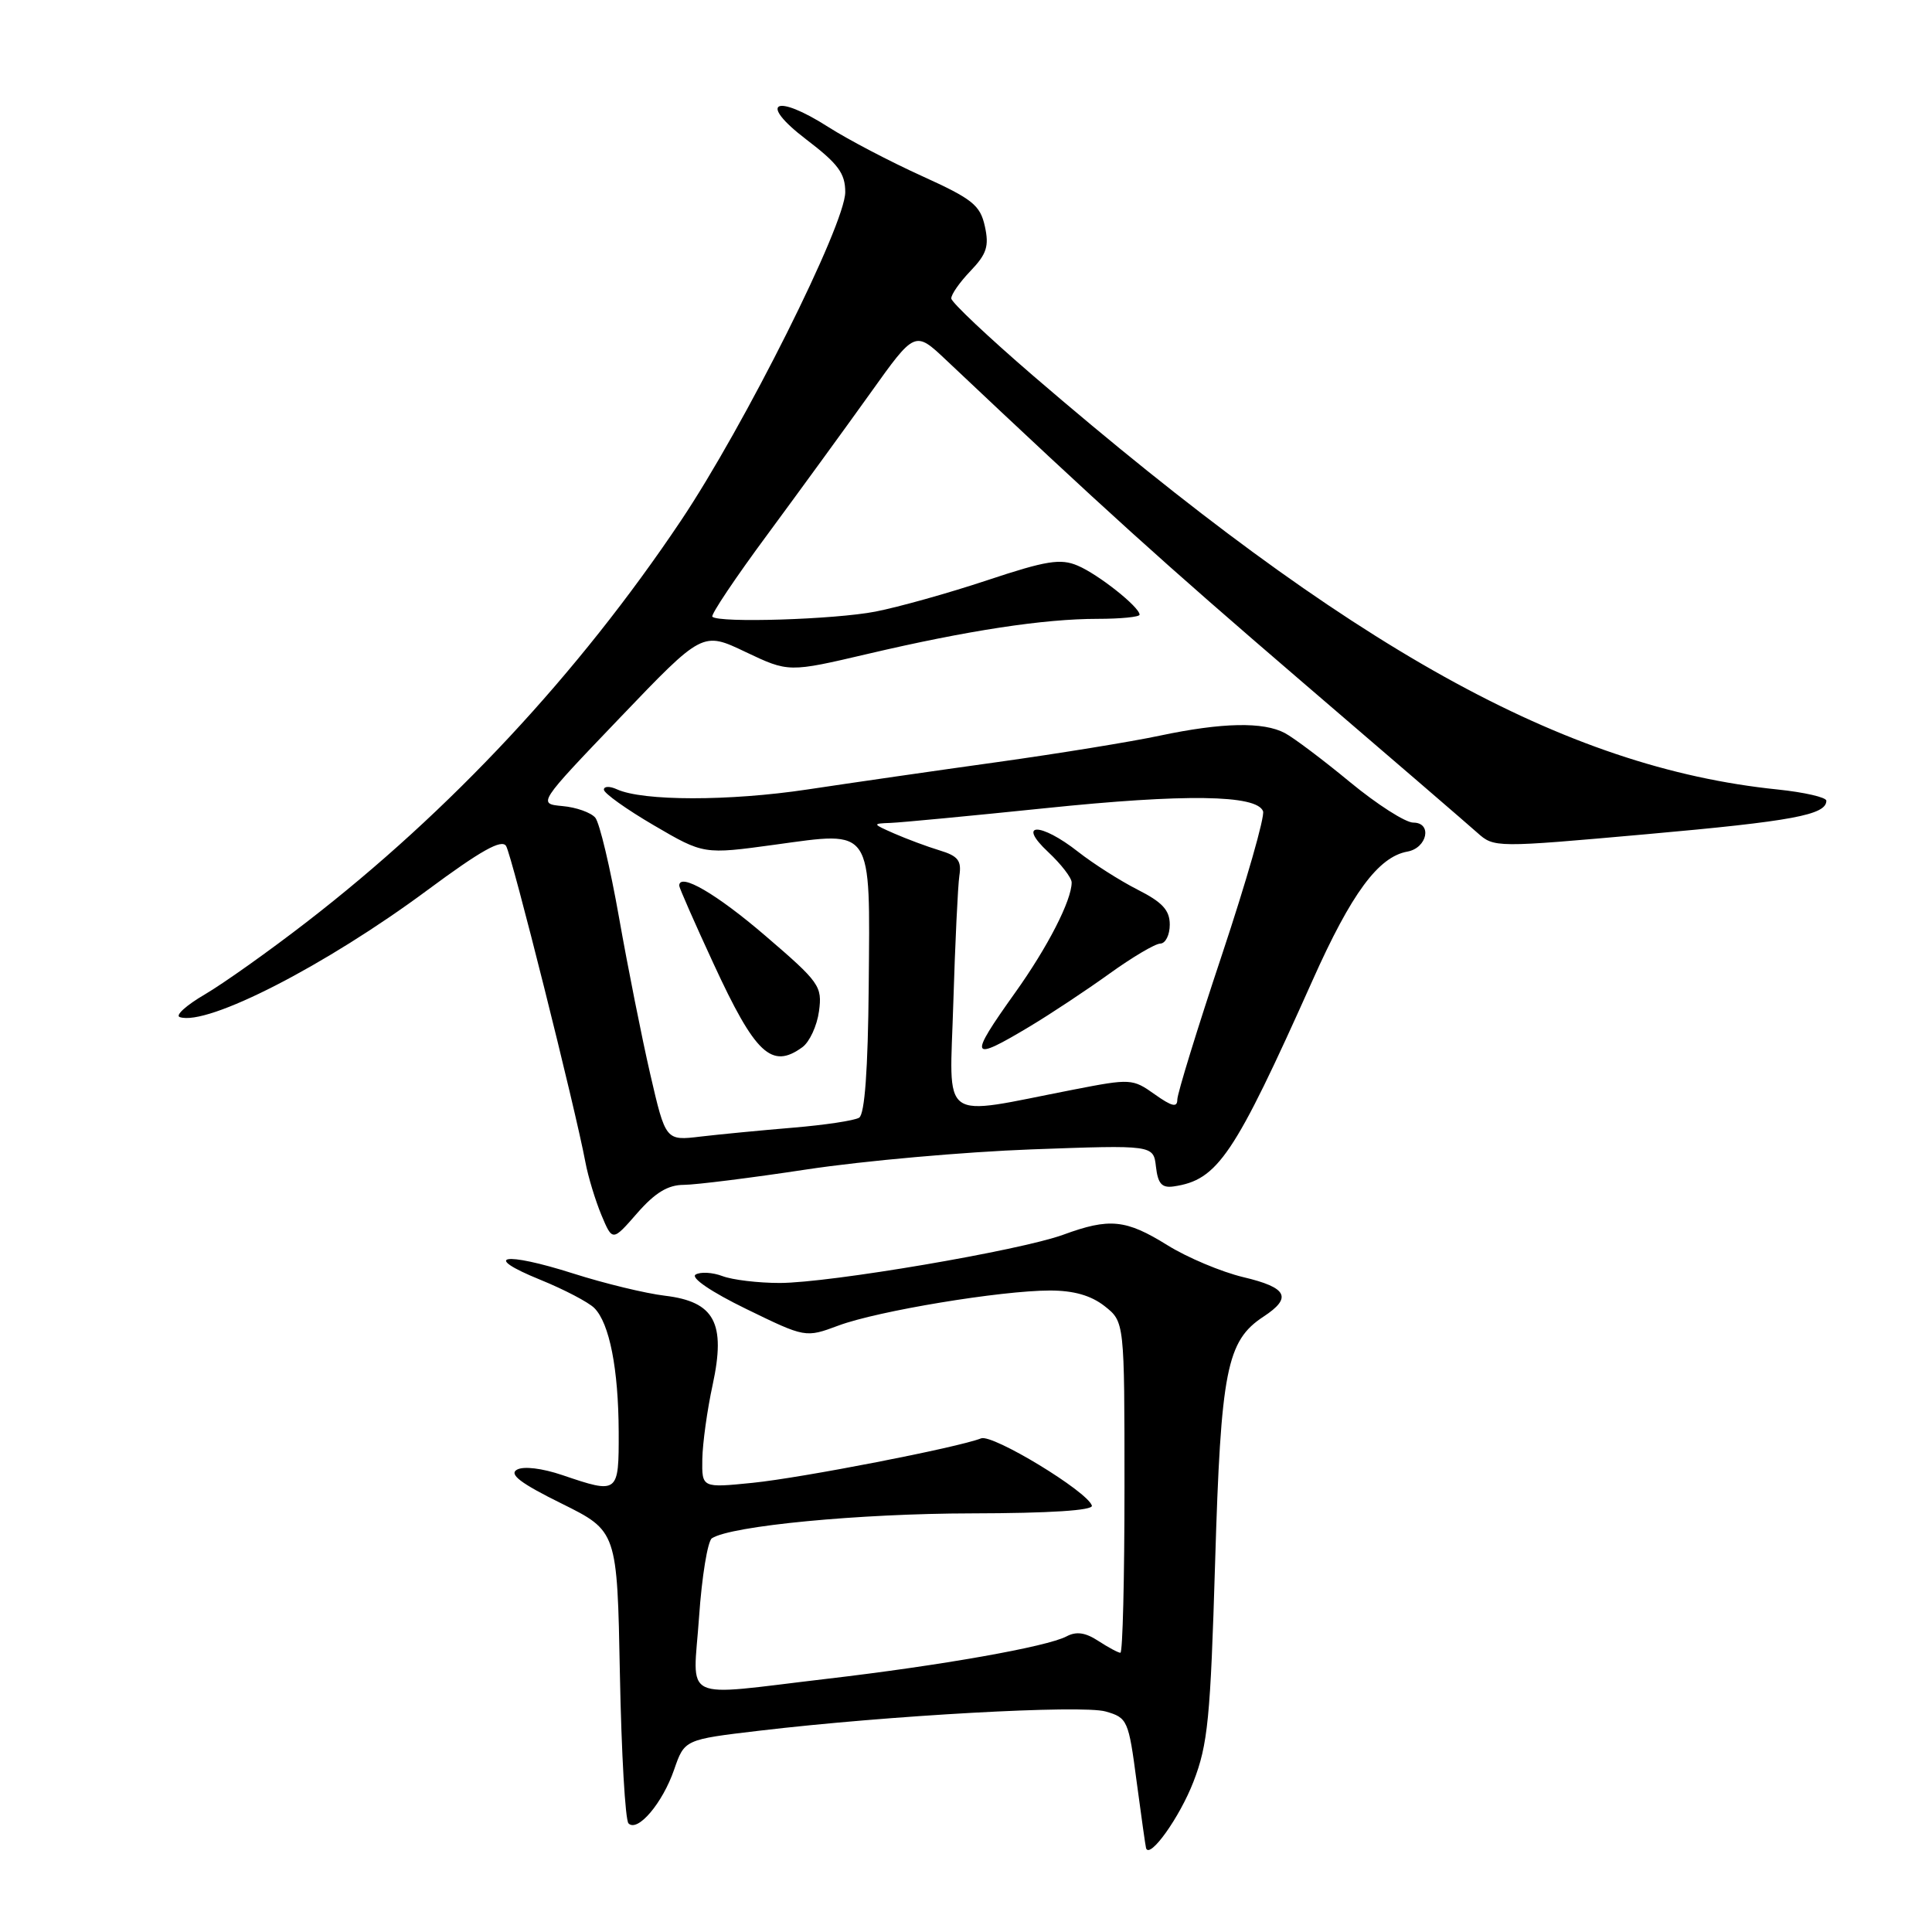 <?xml version="1.0" encoding="UTF-8" standalone="no"?>
<!DOCTYPE svg PUBLIC "-//W3C//DTD SVG 1.1//EN" "http://www.w3.org/Graphics/SVG/1.1/DTD/svg11.dtd" >
<svg xmlns="http://www.w3.org/2000/svg" xmlns:xlink="http://www.w3.org/1999/xlink" version="1.1" viewBox="0 0 256 256">
 <g >
 <path fill="currentColor"
d=" M 158.13 236.11 C 160.05 231.16 160.39 227.72 161.01 207.00 C 161.77 181.54 162.54 177.66 167.42 174.46 C 171.26 171.94 170.59 170.61 164.75 169.23 C 161.86 168.54 157.33 166.64 154.68 164.99 C 149.18 161.57 147.01 161.36 140.88 163.61 C 135.16 165.70 109.96 169.99 103.32 170.00 C 100.46 170.00 97.05 169.59 95.73 169.09 C 94.41 168.59 92.81 168.50 92.17 168.89 C 91.49 169.31 94.25 171.19 98.87 173.44 C 106.73 177.27 106.73 177.27 111.11 175.64 C 116.32 173.70 132.60 171.01 139.12 171.00 C 142.27 171.00 144.56 171.65 146.37 173.07 C 149.00 175.15 149.00 175.15 149.00 197.07 C 149.00 209.13 148.76 219.00 148.46 219.00 C 148.17 219.00 146.85 218.29 145.53 217.43 C 143.82 216.31 142.61 216.14 141.32 216.83 C 138.73 218.20 124.68 220.69 109.50 222.46 C 89.87 224.76 91.84 225.71 92.63 214.25 C 93.00 208.89 93.77 204.20 94.33 203.83 C 96.86 202.18 113.85 200.55 128.75 200.53 C 139.12 200.51 144.88 200.14 144.68 199.50 C 144.08 197.61 131.52 189.99 130.00 190.59 C 126.94 191.80 106.27 195.82 99.75 196.48 C 93.00 197.16 93.00 197.16 93.06 193.33 C 93.10 191.22 93.71 186.80 94.43 183.50 C 96.20 175.30 94.69 172.48 88.11 171.69 C 85.57 171.39 80.11 170.07 75.97 168.75 C 66.71 165.80 63.70 166.37 71.58 169.57 C 74.75 170.86 77.98 172.55 78.75 173.32 C 80.76 175.33 81.95 181.40 81.98 189.75 C 82.00 197.93 81.94 197.98 74.52 195.46 C 71.84 194.55 69.37 194.25 68.50 194.74 C 67.41 195.35 68.99 196.55 74.40 199.22 C 81.78 202.88 81.78 202.88 82.14 221.85 C 82.34 232.29 82.85 241.18 83.28 241.61 C 84.49 242.82 87.79 238.93 89.32 234.50 C 90.70 230.50 90.70 230.50 100.60 229.33 C 117.74 227.30 143.33 225.88 146.50 226.78 C 149.40 227.61 149.54 227.92 150.61 236.07 C 151.23 240.71 151.79 244.68 151.86 244.90 C 152.35 246.36 156.32 240.79 158.13 236.11 Z  M 90.61 157.00 C 92.20 156.99 99.58 156.07 107.00 154.94 C 114.42 153.82 127.78 152.63 136.67 152.30 C 152.84 151.71 152.84 151.71 153.17 154.60 C 153.43 156.85 153.95 157.43 155.50 157.21 C 161.36 156.36 163.50 153.19 173.93 129.88 C 179.07 118.37 182.64 113.53 186.49 112.84 C 189.13 112.36 189.81 109.00 187.27 109.00 C 186.23 109.00 182.47 106.59 178.89 103.64 C 175.32 100.69 171.44 97.77 170.26 97.14 C 167.41 95.62 161.95 95.73 153.67 97.48 C 149.92 98.28 140.25 99.85 132.17 100.98 C 124.10 102.10 112.77 103.74 106.99 104.61 C 96.64 106.17 85.18 106.16 81.75 104.59 C 80.79 104.15 80.01 104.17 80.02 104.64 C 80.03 105.11 83.01 107.24 86.64 109.36 C 93.24 113.22 93.24 113.22 102.65 111.93 C 115.77 110.13 115.29 109.42 115.11 130.62 C 115.01 141.77 114.58 147.64 113.84 148.10 C 113.22 148.48 109.30 149.07 105.11 149.42 C 100.92 149.77 95.41 150.30 92.85 150.60 C 88.20 151.16 88.20 151.16 86.16 142.33 C 85.04 137.47 83.18 128.12 82.02 121.55 C 80.86 114.98 79.45 109.04 78.88 108.35 C 78.31 107.67 76.36 106.97 74.54 106.81 C 71.24 106.50 71.24 106.50 82.16 95.09 C 93.09 83.67 93.09 83.67 98.79 86.39 C 104.50 89.10 104.50 89.10 115.00 86.64 C 128.21 83.54 138.31 82.00 145.44 82.00 C 148.50 82.00 151.00 81.75 151.00 81.45 C 151.00 80.44 145.53 76.10 142.80 74.95 C 140.53 73.98 138.65 74.28 130.80 76.89 C 125.69 78.59 119.03 80.45 116.00 81.04 C 110.58 82.09 95.24 82.57 94.39 81.72 C 94.15 81.48 97.45 76.55 101.73 70.77 C 106.00 64.98 112.14 56.55 115.37 52.03 C 121.24 43.81 121.24 43.81 125.37 47.71 C 146.42 67.58 153.94 74.38 172.34 90.18 C 183.98 100.16 194.51 109.23 195.75 110.34 C 197.98 112.33 198.10 112.33 218.25 110.53 C 237.52 108.81 242.00 107.98 242.00 106.10 C 242.00 105.65 239.09 104.98 235.53 104.61 C 207.30 101.72 178.93 85.95 136.89 49.78 C 130.96 44.67 126.08 40.07 126.05 39.55 C 126.02 39.03 127.17 37.39 128.60 35.90 C 130.74 33.66 131.08 32.62 130.50 29.99 C 129.88 27.18 128.87 26.37 122.15 23.32 C 117.94 21.41 112.38 18.50 109.79 16.85 C 102.67 12.30 100.38 13.55 106.81 18.46 C 111.06 21.70 112.00 22.96 112.00 25.46 C 111.99 29.75 98.64 56.45 90.20 69.03 C 76.62 89.29 59.68 107.46 40.64 122.17 C 35.69 126.00 29.62 130.31 27.15 131.76 C 24.68 133.20 23.18 134.56 23.82 134.77 C 27.47 135.99 43.18 127.93 56.67 117.92 C 63.72 112.70 66.48 111.15 67.06 112.10 C 67.83 113.35 76.24 146.88 77.57 154.00 C 77.93 155.93 78.89 159.07 79.69 161.00 C 81.16 164.50 81.16 164.50 84.43 160.75 C 86.80 158.04 88.51 157.00 90.61 157.00 Z  M 106.33 138.75 C 107.27 138.06 108.26 135.92 108.52 134.00 C 108.97 130.68 108.60 130.16 101.42 124.00 C 94.95 118.44 90.00 115.56 90.00 117.36 C 90.00 117.63 92.04 122.28 94.54 127.68 C 100.08 139.69 102.25 141.73 106.33 138.75 Z  M 126.32 132.85 C 126.56 124.96 126.92 117.39 127.12 116.04 C 127.43 114.04 126.95 113.42 124.50 112.68 C 122.85 112.18 120.15 111.17 118.50 110.45 C 115.57 109.16 115.56 109.13 118.00 109.04 C 119.38 108.99 128.60 108.11 138.50 107.09 C 157.00 105.17 166.52 105.30 167.36 107.49 C 167.62 108.17 165.17 116.73 161.92 126.50 C 158.66 136.27 156.00 144.92 156.00 145.70 C 156.00 146.79 155.28 146.62 153.00 145.00 C 150.08 142.92 149.80 142.91 142.25 144.38 C 124.20 147.89 125.84 149.08 126.32 132.85 Z  M 136.50 135.98 C 139.25 134.33 143.97 131.20 147.00 129.02 C 150.03 126.84 153.06 125.04 153.75 125.03 C 154.44 125.01 155.00 123.88 155.00 122.52 C 155.00 120.61 154.03 119.55 150.75 117.89 C 148.41 116.70 144.86 114.44 142.86 112.87 C 137.85 108.93 134.67 108.96 138.89 112.90 C 140.60 114.50 142.00 116.31 142.00 116.93 C 142.00 119.30 138.83 125.49 134.50 131.55 C 128.26 140.30 128.48 140.79 136.50 135.98 Z "/>
</g>
</svg>